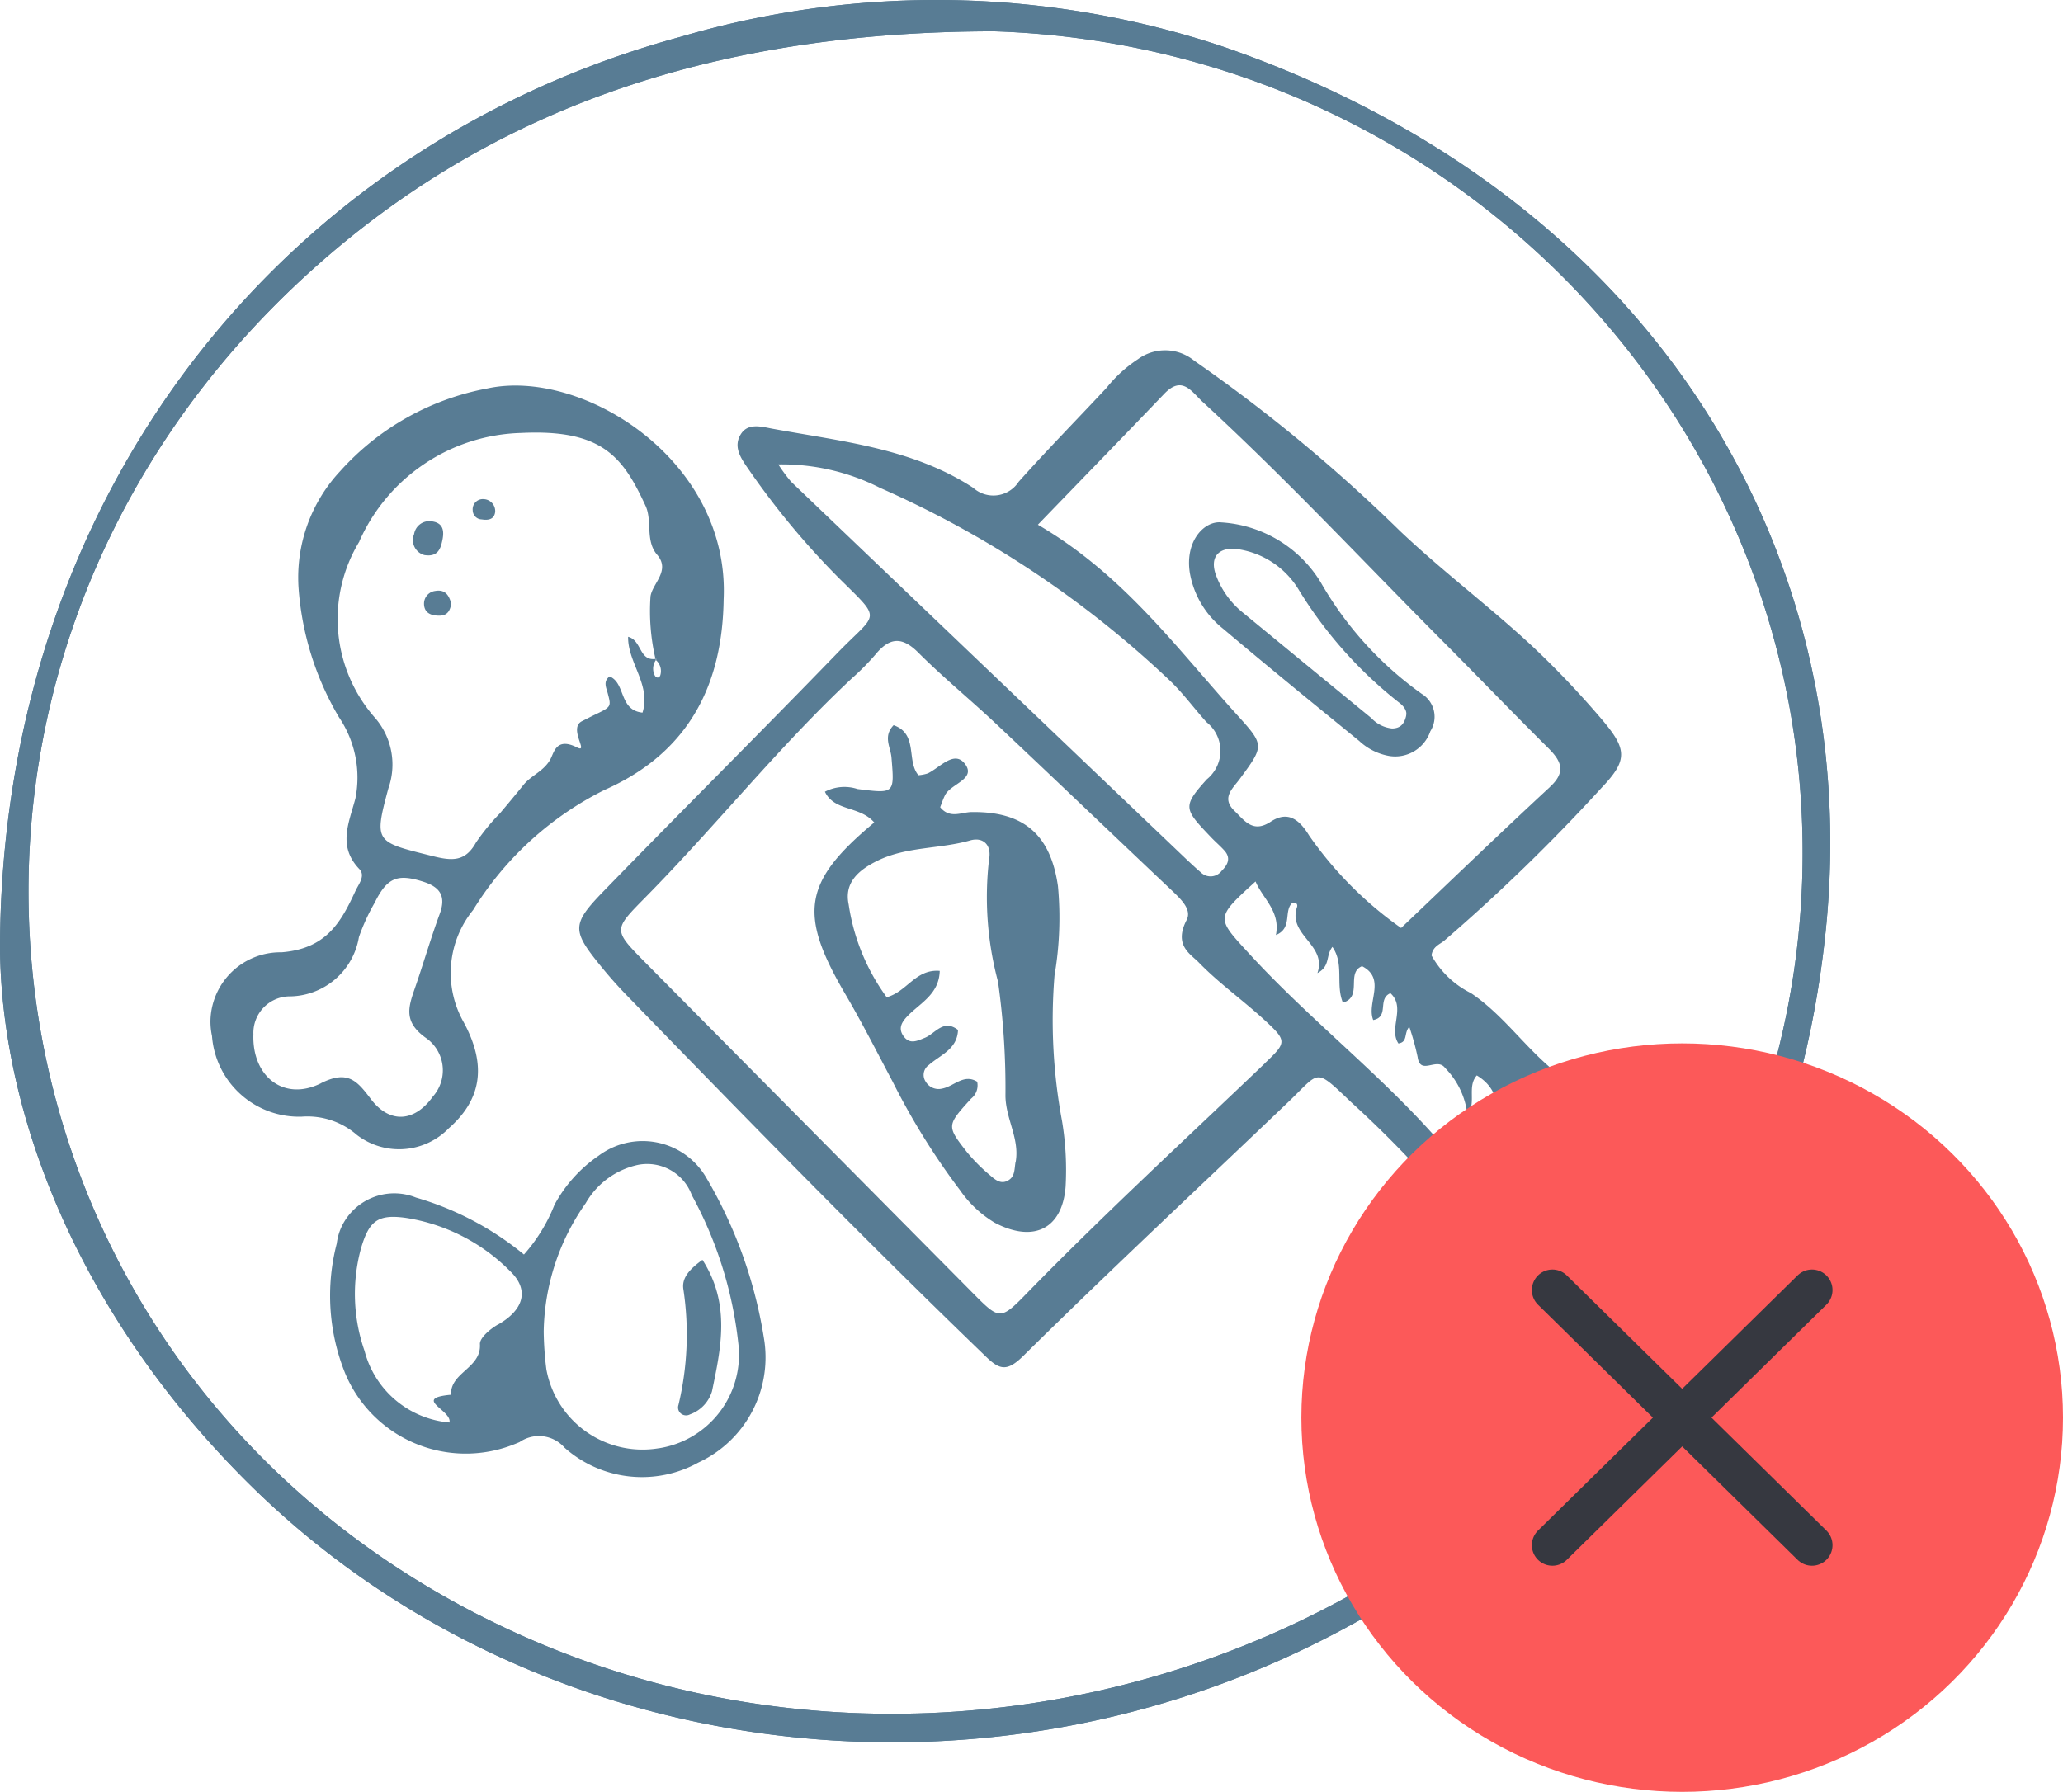 <svg xmlns="http://www.w3.org/2000/svg" width="89.203" height="77.494" viewBox="0 0 89.203 77.494">
  <g  data-name="Group 1966" transform="translate(-979.295 -454.896)">
    <g  data-name="Group 1241" transform="translate(979.294 454.896)">
      <g  data-name="Group 1236" transform="translate(0 0)">
        <path  data-name="Path 1408" d="M-187.793,428.435c-1.858-1.731-3.9-3.255-5.747-5.009a68.962,68.962,0,0,0-8.888-7.355A1.989,1.989,0,0,0-204.86,416a5.823,5.823,0,0,0-1.362,1.242c-1.266,1.355-2.566,2.679-3.8,4.062a1.305,1.305,0,0,1-1.781.4,1.259,1.259,0,0,1-.182-.136c-2.626-1.717-5.7-2.008-8.69-2.559-.441-.081-1.031-.261-1.346.215-.345.524-.059,1,.282,1.486a34.134,34.134,0,0,0,3.934,4.749c1.916,1.9,1.693,1.442-.065,3.26-3.345,3.456-6.756,6.85-10.108,10.3-1.388,1.43-1.361,1.7-.1,3.248.345.425.711.838,1.093,1.232,5.116,5.275,10.249,10.534,15.543,15.637.587.565.908.677,1.625-.033,3.766-3.718,7.639-7.328,11.464-10.985,1.385-1.324,1.11-1.5,2.713.024a48.654,48.654,0,0,1,4.293,4.44c.711.874,1.106.858,1.7-.1a20,20,0,0,1,2.658-3.39c.848-.873.931-1.651.133-2.3-1.286-1.045-2.218-2.435-3.607-3.372a3.978,3.978,0,0,1-1.707-1.629c.049-.388.346-.474.548-.64a79.117,79.117,0,0,0,6.8-6.608c1.147-1.2,1.118-1.673,0-2.979A39.382,39.382,0,0,0-187.793,428.435Zm-1.051,20.035c.045-.188.147-.377.383-.293.092.032.132.208.2.318-.05.2-.147.394-.363.388-.247-.006-.26-.227-.215-.413ZM-219.864,421.3a7.421,7.421,0,0,1-.552-.747,9.38,9.38,0,0,1,4.4,1.015,43.918,43.918,0,0,1,12.481,8.288c.6.562,1.083,1.233,1.633,1.843a1.579,1.579,0,0,1,.243,2.247,1.5,1.5,0,0,1-.227.226c-1.073,1.19-.985,1.282.175,2.5.189.2.4.377.582.58.295.328.149.615-.115.878a.6.6,0,0,1-.833.126.476.476,0,0,1-.073-.062c-.209-.177-.406-.366-.61-.554q-8.555-8.164-17.108-16.343Zm20.5,25.144c-3.472,3.321-7.01,6.572-10.362,10.014-1.089,1.118-1.148,1.073-2.276-.065q-7.1-7.163-14.2-14.333c-1.378-1.4-1.342-1.379.08-2.824,3.032-3.079,5.723-6.471,8.887-9.43a10.847,10.847,0,0,0,1.016-1.026c.6-.734,1.139-.808,1.86-.084,1.066,1.067,2.242,2.026,3.342,3.061,2.5,2.352,4.977,4.726,7.469,7.083.515.486,1.039.946.784,1.425-.561,1.091.173,1.46.532,1.83.856.882,1.875,1.608,2.788,2.44,1.034.951,1.029,1,.076,1.908Zm7.768.2a3.411,3.411,0,0,1,.977,2.042c.406-.516-.03-1.213.406-1.708,1.236.742,1.166,2.2-.2,4.165-.127-.01-.322.029-.373-.038-2.69-3.5-6.278-6.133-9.245-9.367-1.46-1.59-1.507-1.548.251-3.147.323.761,1.081,1.28.881,2.315.721-.293.332-1.019.693-1.375.124-.072.272.01.218.171-.406,1.215,1.309,1.612.884,2.851.572-.307.345-.744.648-1.133.521.753.127,1.611.453,2.41.871-.248.123-1.292.829-1.576,1.063.55.181,1.576.483,2.329.711-.141.164-.917.744-1.16.68.619-.093,1.519.346,2.174.418-.069.223-.431.468-.723a10.869,10.869,0,0,1,.361,1.306c.115.817.814.007,1.178.462Zm4.549-12.142c-2.16,2-4.276,4.042-6.439,6.1a16.169,16.169,0,0,1-3.974-3.994c-.406-.663-.9-1.106-1.668-.6s-1.126-.048-1.559-.466c-.588-.567-.087-.961.23-1.393,1.037-1.412,1.07-1.446-.065-2.7-2.622-2.88-4.91-6.091-8.67-8.288,1.954-2.022,3.716-3.834,5.463-5.659.776-.811,1.178-.1,1.664.351,3.627,3.334,6.978,6.934,10.45,10.418,1.5,1.507,2.973,3.042,4.482,4.54.566.562.8,1.03.085,1.688Z" transform="translate(254.07 -400.469)" fill="#587c94"/>
        <path  data-name="Path 1414" d="M-234.41,449.263c1.349-1.191,1.707-2.656.61-4.638a4.321,4.321,0,0,1,.439-4.8,14.011,14.011,0,0,1,5.683-5.192c3.8-1.68,5.1-4.752,5.149-8.237.282-6.027-6.112-10.024-10.227-9.123a11.325,11.325,0,0,0-6.354,3.574,6.738,6.738,0,0,0-1.8,5.042,12.78,12.78,0,0,0,1.747,5.6,4.651,4.651,0,0,1,.711,3.516c-.277,1.052-.779,2.058.17,3.05.277.291-.026.645-.164.94-.635,1.374-1.27,2.508-3.2,2.66a3.024,3.024,0,0,0-3.073,2.971,2.993,2.993,0,0,0,.067.652,3.773,3.773,0,0,0,3.875,3.486,3.255,3.255,0,0,1,2.389.79A3,3,0,0,0-234.41,449.263Zm-3.871-25.382a7.889,7.889,0,0,1,7-4.686c3.509-.169,4.4,1.041,5.375,3.151.3.643-.021,1.508.5,2.115.591.687-.2,1.234-.285,1.8a9.112,9.112,0,0,0,.216,2.71.145.145,0,0,0,.058-.008h-.005c-.015.018-.021.036-.035.054a.631.631,0,0,1,.189.66c-.052.139-.193.121-.249-.016a.64.64,0,0,1,.06-.645l-.013-.016v-.034c-.718.107-.592-.8-1.189-.956-.021,1.124,1,2.072.622,3.281-1.027-.106-.721-1.274-1.422-1.566-.293.214-.145.486-.079.738.151.578.158.576-.6.937-.172.083-.339.173-.508.256-.621.3.315,1.411-.219,1.141-.906-.458-.995.219-1.157.514-.286.517-.828.691-1.163,1.106s-.673.821-1.016,1.227a9.123,9.123,0,0,0-1.038,1.268c-.472.847-1.053.791-1.9.577-2.452-.613-2.52-.573-1.887-2.923a3.084,3.084,0,0,0-.571-3.043,6.455,6.455,0,0,1-.678-7.641Zm-1.662,23.44c-1.605.8-2.986-.3-2.919-2.12a1.58,1.58,0,0,1,1.522-1.639h.01A3.067,3.067,0,0,0-238.3,441a8.652,8.652,0,0,1,.68-1.485c.541-1.093.983-1.269,2.107-.911.724.232.986.626.711,1.38-.4,1.084-.719,2.2-1.1,3.289-.277.8-.444,1.408.49,2.079a1.707,1.707,0,0,1,.423,2.4,1.668,1.668,0,0,1-.112.141c-.786,1.1-1.864,1.192-2.682.109-.6-.795-1-1.265-2.157-.685Z" transform="translate(253.82 -400.471)" fill="#587c94"/>
        <path  data-name="Path 1415" d="M-225.771,429.013l.016-.012Z" transform="translate(254.122 -400.488)" fill="#587c94"/>
        <path  data-name="Path 1419" d="M-223.357,451.457a3.179,3.179,0,0,0-4.282-1.2,3.346,3.346,0,0,0-.385.248,6.058,6.058,0,0,0-1.9,2.115,7.2,7.2,0,0,1-1.321,2.153,13.091,13.091,0,0,0-4.667-2.464,2.518,2.518,0,0,0-3.26,1.354,2.424,2.424,0,0,0-.166.631,8.966,8.966,0,0,0,.358,5.605,5.65,5.65,0,0,0,7.3,3.085c.082-.032.165-.066.245-.1a1.472,1.472,0,0,1,1.946.241,5.038,5.038,0,0,0,5.791.641,5.013,5.013,0,0,0,2.853-5.226A19.733,19.733,0,0,0-223.357,451.457Zm-9.016,6.345c-.329.187-.791.576-.775.848.063,1.04-1.293,1.219-1.248,2.186-1.7.152.048.669-.068,1.2a4.158,4.158,0,0,1-3.67-3.087,7.491,7.491,0,0,1-.161-4.428c.349-1.2.725-1.5,1.93-1.336a8.107,8.107,0,0,1,4.528,2.312c.851.818.567,1.685-.534,2.307Zm6.954,5.348a4.227,4.227,0,0,1-4.857-3.418,14.489,14.489,0,0,1-.114-1.624,9.884,9.884,0,0,1,1.815-5.556,3.448,3.448,0,0,1,2.264-1.658,2.056,2.056,0,0,1,2.325,1.311,17.263,17.263,0,0,1,2.007,6.38,4.094,4.094,0,0,1-3.441,4.567Z" transform="translate(253.901 -400.517)" fill="#587c94"/>
        <path  data-name="Path 1421" d="M-225.752,429l.032-.026h.006a.355.355,0,0,0-.058.008.077.077,0,0,0,.005.034Z" transform="translate(254.122 -400.488)" fill="#587c94"/>
        <path  data-name="Path 1422" d="M-225.771,429.014l.013.016c.013-.018.02-.036.035-.054l-.032.026Z" transform="translate(254.122 -400.488)" fill="#587c94"/>
        <path  data-name="Path 1424" d="M-208.631,442.677a14.789,14.789,0,0,0,.148-3.865c-.322-2.237-1.494-3.23-3.727-3.2-.438,0-.946.308-1.365-.21.068-.172.126-.356.213-.527.255-.494,1.369-.693.852-1.355-.461-.591-1.076.168-1.6.419a1.645,1.645,0,0,1-.406.079c-.53-.621,0-1.789-1.073-2.163-.468.486-.13.947-.092,1.4.131,1.57.136,1.561-1.466,1.361a1.824,1.824,0,0,0-1.412.116c.406.858,1.5.6,2.133,1.331-3.083,2.567-3.286,3.95-1.246,7.43.725,1.236,1.372,2.517,2.044,3.783a30.475,30.475,0,0,0,2.914,4.693,4.855,4.855,0,0,0,1.493,1.4c1.669.881,2.925.285,3.069-1.553a12.878,12.878,0,0,0-.154-2.843A23.814,23.814,0,0,1-208.631,442.677Zm-1.684,8.059c-.06.344-.015.666-.369.832-.3.14-.539-.078-.736-.249a7.559,7.559,0,0,1-1.009-1.015c-.875-1.124-.863-1.137.192-2.3a.726.726,0,0,0,.261-.731c-.583-.36-1.007.209-1.524.3a.644.644,0,0,1-.7-.3.521.521,0,0,1,.134-.722c.494-.436,1.23-.678,1.262-1.516-.634-.491-.983.158-1.436.34-.325.13-.645.3-.914-.064-.258-.35-.075-.627.181-.891.539-.553,1.35-.931,1.379-1.94-1.05-.086-1.408.9-2.294,1.14a9.06,9.06,0,0,1-1.645-4.018c-.2-.944.439-1.491,1.25-1.887,1.265-.618,2.687-.5,4.008-.877.565-.16.934.207.813.826a14.128,14.128,0,0,0,.388,5.284,32.942,32.942,0,0,1,.321,4.94c.015,1.008.618,1.847.443,2.853Z" transform="translate(254.229 -400.492)" fill="#587c94"/>
        <path  data-name="Path 1425" d="M-193.011,430.483a15.137,15.137,0,0,1-4.373-4.837,5.427,5.427,0,0,0-4.287-2.575c-.727-.078-1.58.791-1.364,2.179a3.947,3.947,0,0,0,1.44,2.42c1.942,1.641,3.914,3.247,5.885,4.853a2.538,2.538,0,0,0,1.275.646,1.605,1.605,0,0,0,1.8-1.065A1.164,1.164,0,0,0-193.011,430.483Zm-.668.946c-.09.411-.3.551-.61.555a1.422,1.422,0,0,1-.9-.453q-2.776-2.274-5.546-4.554a3.727,3.727,0,0,1-1.175-1.643c-.264-.745.1-1.2.909-1.111a3.709,3.709,0,0,1,2.669,1.75,18.415,18.415,0,0,0,4.315,4.867c.229.164.39.384.334.589Z" transform="translate(254.483 -400.479)" fill="#587c94"/>
        <path  data-name="Path 1470" d="M-235.609,424.484c.543.087.686-.223.762-.561.1-.412.111-.839-.465-.9a.663.663,0,0,0-.74.556A.672.672,0,0,0-235.609,424.484Z" transform="translate(253.958 -400.479)" fill="#587c94"/>
        <path  data-name="Path 1471" d="M-235.135,426.039a.554.554,0,0,0-.495.547c0,.416.321.534.691.523.335-.009.443-.239.486-.52C-234.544,426.24-234.706,425.967-235.135,426.039Z" transform="translate(253.965 -400.484)" fill="#587c94"/>
        <path  data-name="Path 1472" d="M-233.165,422.941c.271.043.538.008.579-.322a.517.517,0,0,0-.478-.554h-.008a.441.441,0,0,0-.485.388.427.427,0,0,0,0,.1A.4.4,0,0,0-233.165,422.941Z" transform="translate(253.998 -400.478)" fill="#587c94"/>
        <path  data-name="Path 1483" d="M-224.584,456.3a13.085,13.085,0,0,1-.215,4.983.34.34,0,0,0,.217.434.349.349,0,0,0,.277-.023,1.532,1.532,0,0,0,.955-1c.389-1.873.813-3.774-.413-5.686C-224.314,455.411-224.675,455.791-224.584,456.3Z" transform="translate(254.137 -400.524)" fill="#587c94"/>
        <path  data-name="Path 1612" d="M-174.738,440.741c1.692-16.335-7.383-31.809-26.022-38.265a39.132,39.132,0,0,0-23.467-.441c-17.3,4.693-29.379,19.873-29.451,39.385.06,7.518,3.613,16.117,10.777,23.208,12.031,11.909,31.283,14.654,46.882,6.5C-183.649,464.656-176.168,454.555-174.738,440.741ZM-233,470.279c-22.59-11.584-26.2-41.115-7.124-58.211,7.433-6.661,16.877-10.255,29.433-10.265,19.969.662,35.61,17.109,34.938,36.737a35.065,35.065,0,0,1-3.531,14.168c-9.5,19.457-34.251,27.553-53.715,17.569Z" transform="translate(253.678 -400.448)" fill="#587c94"/>
        <path  data-name="Path 1613" d="M-207.593,456.2" transform="translate(254.411 -400.526)" fill="#587c94"/>
        <path  data-name="Path 1614" d="M-207.538,456.094" transform="translate(254.412 -400.526)" fill="#587c94"/>
        <path  data-name="Path 1615" d="M-207.584,456.208" transform="translate(254.411 -400.526)" fill="#587c94"/>
        <path  data-name="Path 1616" d="M-207.6,456.2" transform="translate(254.411 -400.526)" fill="#587c94"/>
        <path  data-name="Path 1617" d="M-207.582,456.2c.109-.213.143-.286.1-.213l-.059.1c.013-.024.024-.042-.058.111h0Z" transform="translate(254.411 -400.525)" fill="#587c94"/>
        <path  data-name="Path 1618" d="M-207.6,456.2h0Z" transform="translate(254.411 -400.526)" fill="#587c94"/>
        <path  data-name="Path 1619" d="M-207.588,456.207h0v0h-.012Z" transform="translate(254.411 -400.526)" fill="#587c94"/>
        <path  data-name="Path 1624" d="M-174.738,440.741c1.692-16.335-7.383-31.809-26.022-38.265a39.132,39.132,0,0,0-23.467-.441c-17.3,4.693-29.379,19.873-29.451,39.385.06,7.518,3.613,16.117,10.777,23.208,12.031,11.909,31.283,14.654,46.882,6.5C-183.649,464.656-176.168,454.555-174.738,440.741ZM-233,470.279c-22.59-11.584-26.2-41.115-7.124-58.211,7.433-6.661,16.877-10.255,29.433-10.265,19.969.662,35.61,17.109,34.938,36.737a35.065,35.065,0,0,1-3.531,14.168c-9.5,19.457-34.251,27.553-53.715,17.569Z" transform="translate(253.678 -400.448)" fill="#587c94"/>
      </g>
    </g>
    <g  data-name="Group 1379" transform="translate(1035.566 500.019)">
      <ellipse  data-name="Ellipse 23" cx="16.466" cy="16.185" rx="16.466" ry="16.185" transform="translate(0 0)" fill="#fc5959"/>
      <g  transform="translate(10.854 10.669)">
        <g  data-name="Group 1159">
          <line  data-name="Line 18" x1="11.224" y2="11.033" fill="none" stroke="#363840" stroke-linecap="round" stroke-width="1.776"/>
          <line  data-name="Line 19" x1="11.224" y1="11.033" fill="none" stroke="#363840" stroke-linecap="round" stroke-width="1.776"/>
        </g>
      </g>
    </g>
  </g>
</svg>
